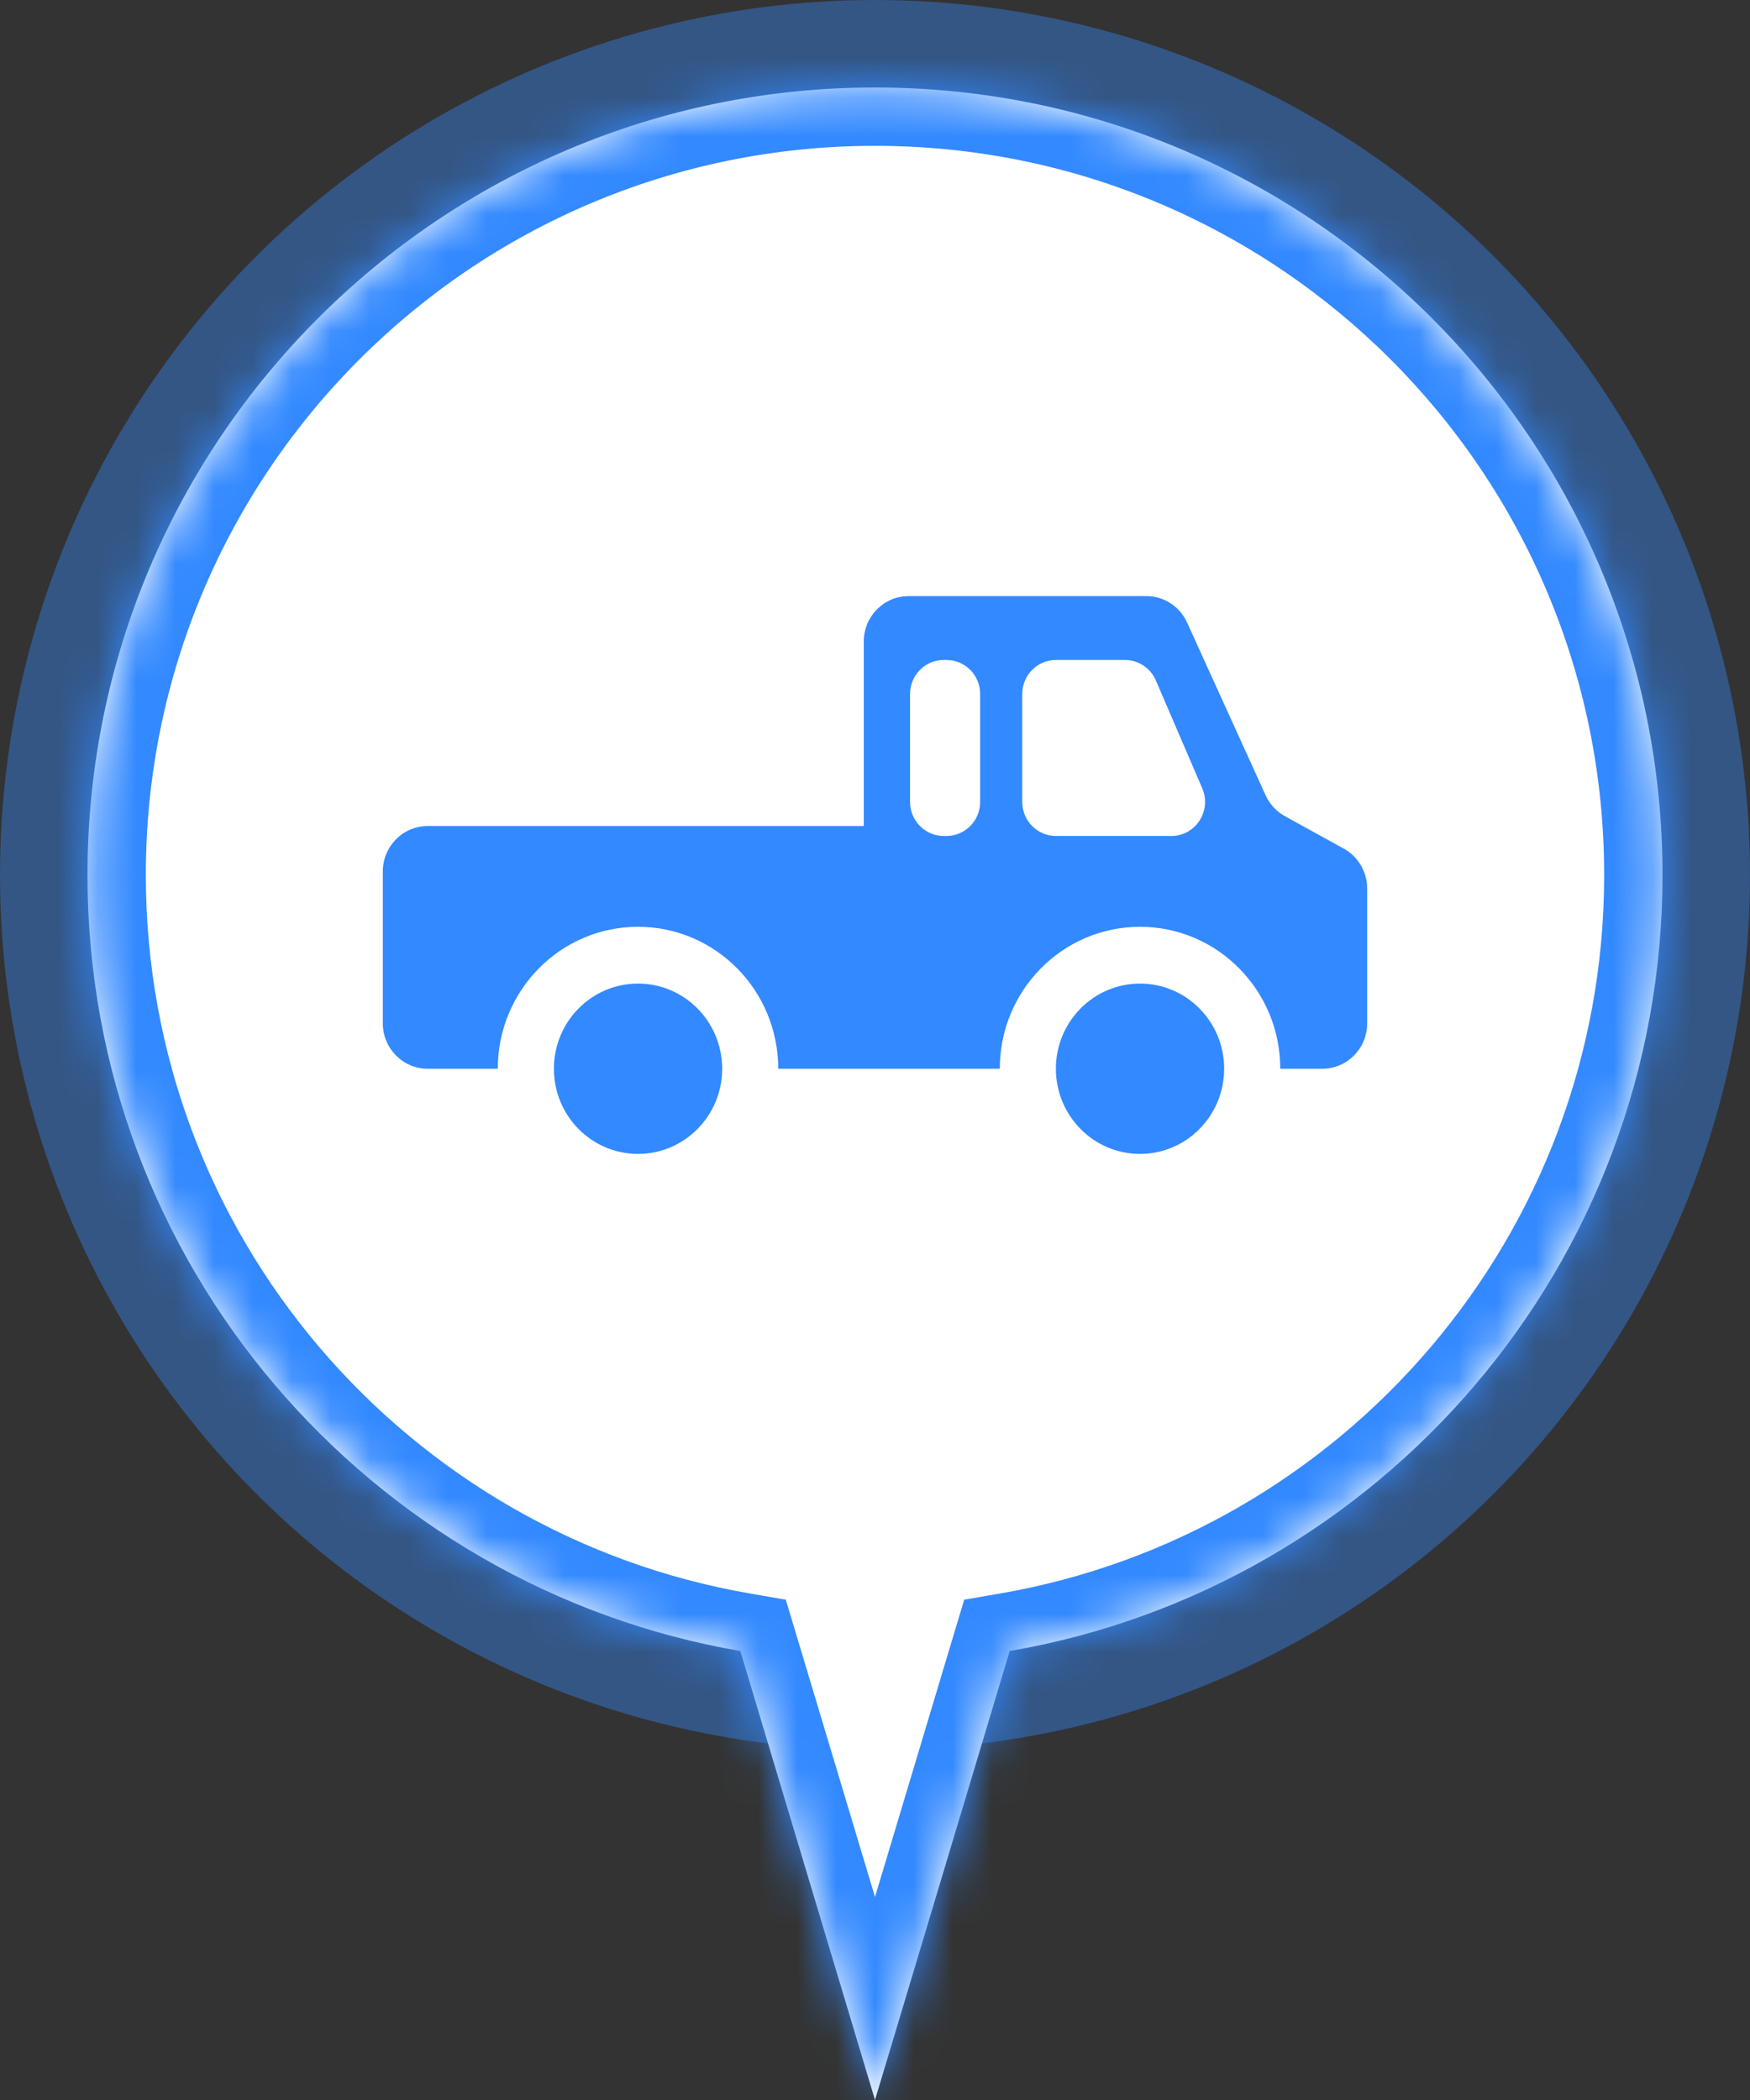 <svg width="45" height="54" viewBox="0 0 45 54" fill="none" xmlns="http://www.w3.org/2000/svg">
<rect x="0" y="0" width="45" height="54" fill="#333333" stroke="none"/>
<g clip-path="url(#clip0_13526_2517)">
<circle opacity="0.4" cx="22.5" cy="22.5" r="22.5" transform="matrix(-1 0 0 1 45 0)" fill="#3389FF"/>
<mask id="path-2-inside-1_13526_2517" fill="white">
<path fill-rule="evenodd" clip-rule="evenodd" d="M19.037 42.455C9.503 40.812 2.25 32.503 2.25 22.5C2.25 11.316 11.316 2.25 22.5 2.25C33.684 2.25 42.75 11.316 42.75 22.5C42.75 32.503 35.497 40.812 25.963 42.455L22.5 54L19.037 42.455Z"/>
</mask>
<path fill-rule="evenodd" clip-rule="evenodd" d="M19.037 42.455C9.503 40.812 2.25 32.503 2.25 22.5C2.25 11.316 11.316 2.25 22.5 2.25C33.684 2.25 42.75 11.316 42.75 22.5C42.75 32.503 35.497 40.812 25.963 42.455L22.5 54L19.037 42.455Z" fill="white"/>
<path d="M19.037 42.455L20.473 42.024L20.206 41.135L19.291 40.977L19.037 42.455ZM25.963 42.455L25.709 40.977L24.794 41.135L24.527 42.024L25.963 42.455ZM22.5 54L21.063 54.431L22.5 59.22L23.937 54.431L22.5 54ZM0.75 22.5C0.75 33.245 8.541 42.168 18.782 43.933L19.291 40.977C10.465 39.456 3.75 31.76 3.75 22.5H0.75ZM22.5 0.75C10.488 0.75 0.75 10.488 0.75 22.5H3.75C3.75 12.145 12.145 3.75 22.5 3.75V0.75ZM44.25 22.5C44.25 10.488 34.512 0.75 22.5 0.75V3.75C32.855 3.75 41.25 12.145 41.25 22.5H44.25ZM26.218 43.933C36.459 42.168 44.25 33.245 44.25 22.5H41.25C41.25 31.76 34.535 39.456 25.709 40.977L26.218 43.933ZM24.527 42.024L21.063 53.569L23.937 54.431L27.4 42.886L24.527 42.024ZM23.937 53.569L20.473 42.024L17.6 42.886L21.063 54.431L23.937 53.569Z" fill="#3389FF" mask="url(#path-2-inside-1_13526_2517)"/>
<path fill-rule="evenodd" clip-rule="evenodd" d="M10.998 21.241C10.36 21.241 9.844 21.764 9.844 22.409V26.314C9.844 26.959 10.36 27.482 10.998 27.482L12.8 27.482C12.8 25.466 14.415 23.832 16.406 23.832C18.398 23.832 20.012 25.466 20.012 27.482H25.709C25.709 25.466 27.323 23.832 29.315 23.832C31.306 23.832 32.921 25.466 32.921 27.482L34.002 27.482C34.64 27.482 35.156 26.959 35.156 26.314V22.847C35.156 22.42 34.925 22.026 34.554 21.822L33.041 20.988C32.822 20.868 32.648 20.679 32.544 20.45L30.525 16.008C30.337 15.594 29.928 15.328 29.477 15.328H23.365C22.728 15.328 22.212 15.851 22.212 16.496V21.241H10.998ZM31.478 27.468C31.471 26.265 30.505 25.292 29.315 25.292C28.12 25.292 27.151 26.273 27.151 27.482C27.151 28.691 28.12 29.672 29.315 29.672C30.51 29.672 31.478 28.691 31.478 27.482C31.478 27.477 31.478 27.473 31.478 27.468ZM18.57 27.468C18.562 26.265 17.596 25.292 16.406 25.292C15.211 25.292 14.243 26.273 14.243 27.482C14.243 28.691 15.211 29.672 16.406 29.672C17.601 29.672 18.57 28.691 18.57 27.482C18.57 27.477 18.57 27.473 18.57 27.468ZM24.339 21.496H24.267C23.789 21.496 23.401 21.104 23.401 20.62V17.846C23.401 17.363 23.789 16.971 24.267 16.971H24.339C24.817 16.971 25.204 17.363 25.204 17.846V20.62C25.204 21.104 24.817 21.496 24.339 21.496ZM30.122 21.496H27.151C26.674 21.496 26.286 21.104 26.286 20.62V17.846C26.286 17.363 26.674 16.971 27.151 16.971H28.928C29.273 16.971 29.584 17.177 29.722 17.497L30.915 20.271C31.164 20.849 30.745 21.496 30.122 21.496Z" fill="#3389FF"/>
</g>
<defs>
<clipPath id="clip0_13526_2517">
<rect width="45" height="54" fill="white"/>
</clipPath>
</defs>
</svg>
